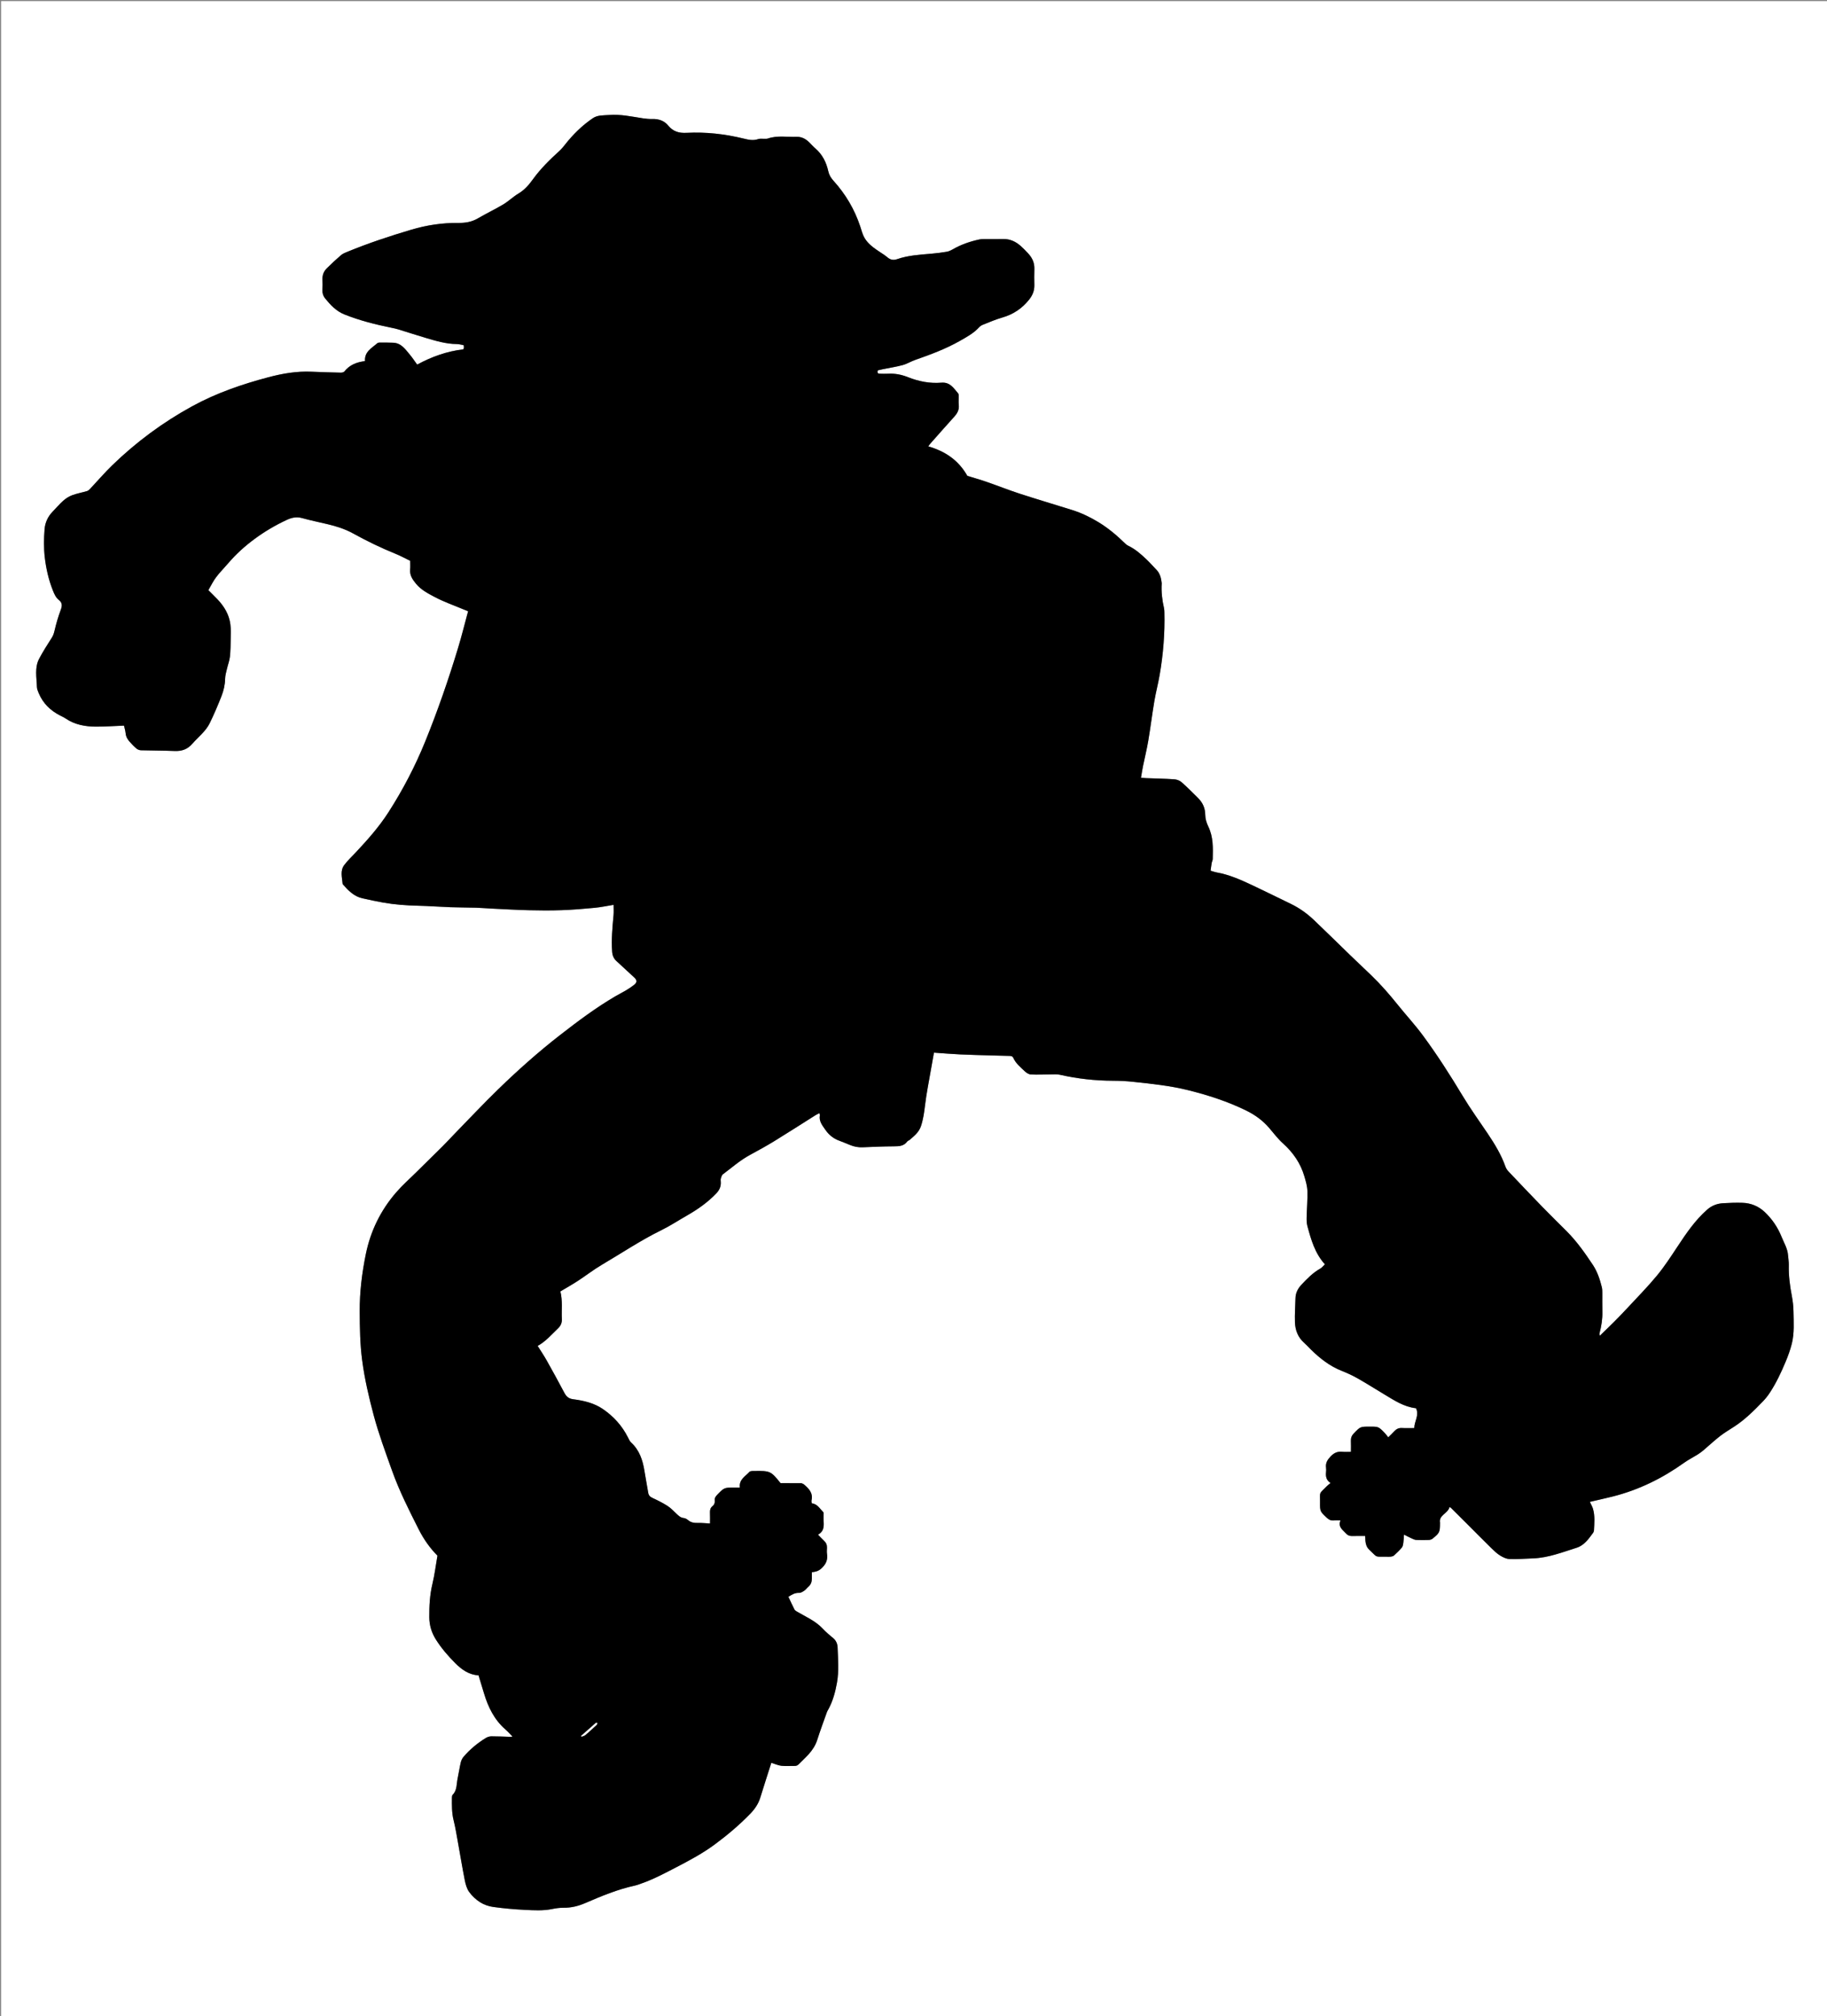 <?xml version="1.0" encoding="utf-8"?>
<!-- Generator: Adobe Illustrator 16.0.2, SVG Export Plug-In . SVG Version: 6.00 Build 0)  -->
<!DOCTYPE svg PUBLIC "-//W3C//DTD SVG 1.1//EN" "http://www.w3.org/Graphics/SVG/1.1/DTD/svg11.dtd">
<svg version="1.1" id="Layer_1" xmlns="http://www.w3.org/2000/svg" xmlns:xlink="http://www.w3.org/1999/xlink" x="0px" y="0px"
	 width="3623.547px" height="3997.5px" viewBox="0 0 3623.547 3997.5" enable-background="new 0 0 3623.547 3997.5"
	 xml:space="preserve">
<rect x="0" y="0" width="3623.547" height="3997.5" fill="#808080" stroke="none"/>
<g>
	<path fill-rule="evenodd" clip-rule="evenodd" fill="#FFFFFF" d="M3627.434,4001.387c-1208.554,0-2416.993,0-3625.321,0
		c0-1333.204,0-2666.296,0-3999.274c1208.554,0,2416.993,0,3625.321,0C3627.434,1335.316,3627.434,2668.408,3627.434,4001.387z
		 M1016.487,3443.319c-2.228,0.385-3.09,0.685-3.941,0.659c-12.631-0.37-25.262-1.069-37.889-1.016
		c-3.787,0.017-8.019,1.365-11.271,3.365c-16.536,10.166-31.387,22.486-44.02,37.253c-2.701,3.157-4.665,7.429-5.62,11.503
		c-2.415,10.307-3.824,20.847-6.083,31.194c-2.423,11.093-0.835,23.416-9.893,32.604c-1.195,1.212-1.433,3.75-1.449,5.68
		c-0.126,14.932-0.409,29.79,3.27,44.563c3.604,14.477,5.96,29.272,8.633,43.971c4.566,25.106,8.624,50.312,13.606,75.334
		c1.594,8.004,3.979,16.609,8.618,23.059c5.718,7.949,13.387,15.17,21.667,20.402c7.612,4.81,16.939,8.112,25.89,9.355
		c20.68,2.871,41.556,4.742,62.415,5.789c18.211,0.914,36.536,2.097,54.72-1.657c7.431-1.533,15.128-2.581,22.69-2.505
		c14.965,0.15,28.852-3.262,42.538-9.137c32.063-13.766,64.241-27.308,98.562-34.751c4.524-0.98,8.892-2.737,13.285-4.269
		c23.954-8.352,46.259-20.287,68.684-31.914c26.559-13.771,52.825-27.78,77.094-45.765c24.987-18.518,48.49-38.381,70.085-60.648
		c8.916-9.193,15.956-19.427,19.792-31.839c7.249-23.459,14.812-46.818,21.883-69.083c7.092,2.181,13.413,5.135,19.988,5.897
		c8.551,0.99,17.306,0.125,25.967,0.297c3.588,0.072,6.251-1,8.768-3.642c6.435-6.752,13.494-12.933,19.675-19.898
		c7.288-8.21,13.22-17.235,16.66-28.022c5.948-18.648,12.792-37.015,19.358-55.464c0.771-2.167,2.172-4.109,3.264-6.166
		c8.683-16.347,13.382-34.01,16.574-52.061c4.091-23.132,2.042-46.477,1.205-69.723c-0.249-6.919-2.807-13.506-8.698-18.399
		c-7.157-5.947-14.349-11.98-20.691-18.759c-14.445-15.437-33.553-23.548-51.263-33.898c-1.838-1.074-3.978-2.404-4.883-4.176
		c-4.186-8.188-7.984-16.575-12.034-25.128c6.641-4.303,12.846-8.208,21.226-7.83c3.432,0.154,7.297-2.391,10.429-4.503
		c2.984-2.013,5.108-5.249,7.896-7.611c4.976-4.219,6.935-9.6,6.923-15.914c-0.009-4.226-0.002-8.452-0.002-12.943
		c7.395-0.758,12.88-2.198,18.144-6.788c9.353-8.155,13.896-17.164,11.96-29.528c-0.611-3.903-0.247-7.991-0.065-11.981
		c0.262-5.723-1.707-10.298-5.951-14.18c-3.837-3.511-7.319-7.408-11.781-11.977c11.716-6.392,11.701-16.346,11.076-26.605
		c-0.263-4.318-0.011-8.664-0.067-12.996c-0.021-1.649,0.398-3.952-0.494-4.842c-6.847-6.824-11.597-16.409-23.068-17.839
		c-0.136-1.97-0.74-4.031-0.331-5.869c3.18-14.275-5.086-23.034-14.729-31.187c-0.255-0.216-0.467-0.522-0.758-0.646
		c-1.78-0.757-3.569-2.082-5.37-2.105c-13.284-0.18-26.571-0.098-40.62-0.098c-19.303-24.08-20.417-24.599-52.94-24.062
		c-1.333,0.021-2.696-0.131-3.991,0.098c-1.597,0.283-3.696,0.386-4.615,1.421c-8.094,9.113-21.118,15.05-19.203,31.346
		c-4.312,0-7.893-0.003-11.473,0.001c-19.658,0.022-19.595,0.084-33.355,14.247c-3.185,3.279-5.536,6.64-4.974,11.386
		c0.553,4.672-0.903,8.426-4.633,11.393c-3.995,3.177-4.995,7.467-4.789,12.457c0.298,7.228,0.077,14.477,0.077,21.757
		c-8.751-0.457-16.333-1.308-23.889-1.118c-7.181,0.181-13.663-0.536-19.436-5.401c-2.459-2.073-5.752-4.011-8.833-4.313
		c-6.288-0.616-10.104-4.451-14.251-8.36c-5.798-5.464-11.338-11.472-17.969-15.713c-9.482-6.065-19.685-11.098-29.912-15.858
		c-4.778-2.224-7.422-5.028-8.27-10.146c-2.377-14.369-5.17-28.672-7.44-43.058c-3.39-21.478-9.874-41.338-26.523-56.657
		c-2.796-2.573-4.463-6.518-6.23-10.041c-11.6-23.118-28.478-41.689-49.627-56.206c-17.685-12.138-38.31-16.83-59.13-19.515
		c-9.287-1.197-13.707-5.711-17.682-13.28c-11.289-21.497-23.027-42.766-34.927-63.934c-5.333-9.488-11.473-18.524-17.731-28.539
		c16.11-8.849,27.5-22.443,40.226-34.572c5.459-5.204,8.124-10.883,7.744-18.528c-0.904-18.181,1.773-36.504-2.907-54.933
		c11.744-7.033,23.346-13.517,34.46-20.75c16.169-10.523,31.459-22.482,48.06-32.239c38.975-22.908,76.536-48.219,117.271-68.185
		c17.875-8.763,34.625-19.811,51.947-29.715c20.905-11.952,40.351-25.654,57.175-43.166c6.568-6.836,9.74-13.832,9.214-22.952
		c-0.135-2.325-0.526-4.819,0.116-6.96c0.891-2.968,1.91-6.663,4.151-8.335c17.57-13.103,34.026-27.746,53.483-38.268
		c16.379-8.856,32.726-17.833,48.596-27.559c27.227-16.687,54.062-34.012,81.089-51.023c2.432-1.53,5.075-2.728,8.25-4.414
		c0.43,2.119,1.065,3.396,0.858,4.516c-2.183,11.809,5.342,20.433,11.033,28.751c6.496,9.495,15.682,17.144,27.087,21.292
		c7.496,2.728,14.83,5.9,22.235,8.877c7.814,3.142,15.856,4.669,24.351,4.328c20.602-0.827,41.212-1.796,61.823-1.879
		c10.361-0.043,19.961-0.254,26.756-9.643c1.08-1.493,3.46-1.97,4.942-3.258c8.971-7.802,18.221-14.968,22.308-27.278
		c4.45-13.402,6.313-26.921,7.979-40.846c2.915-24.355,7.884-48.467,12.044-72.671c1.831-10.662,3.788-21.304,5.71-32.077
		c18.152,1.245,35.353,2.732,52.586,3.527c21.594,0.998,43.214,1.44,64.825,2.095c10.641,0.322,21.283,0.673,31.929,0.815
		c3.56,0.049,6.51,0.494,8.18,4.191c4.948,10.958,14.245,18.318,22.613,26.316c3.182,3.042,7.837,6.085,11.97,6.302
		c12.939,0.682,25.95-0.063,38.934-0.094c6.252-0.016,12.738-0.688,18.722,0.676c34.849,7.937,70.082,11.767,105.808,11.889
		c12.947,0.044,25.953,0.662,38.822,2.048c36.988,3.981,74.012,7.693,110.266,16.77c39.465,9.881,78.005,22.304,114.576,40.243
		c17.44,8.555,33.053,19.786,45.791,34.756c8.83,10.377,17.161,21.403,27.227,30.46c20.092,18.075,34.805,39.291,42.377,65.191
		c2.78,9.512,5.74,19.361,6.018,29.131c0.499,17.572-1.131,35.197-1.512,52.808c-0.122,5.607,0.076,11.459,1.525,16.823
		c7.272,26.905,14.824,53.771,34.715,75.776c-3.028,2.854-5.68,6.539-9.271,8.528c-14.556,8.058-25.823,19.859-37.051,31.676
		c-7.011,7.378-11.744,16.098-12.021,26.679c-0.417,15.952-1.64,31.929-1.094,47.846c0.538,15.696,5.848,29.921,18.141,40.809
		c4.732,4.19,8.97,8.937,13.479,13.381c17.907,17.649,37.391,32.911,61.104,42.305c10.795,4.275,21.453,9.16,31.548,14.877
		c17.647,9.994,34.775,20.902,52.185,31.319c19.934,11.927,39.297,25.167,63.618,27.938c6.911,13.818-3.24,25.657-3.435,39.321
		c-8.568,0-16.526,0.354-24.436-0.113c-6.229-0.37-10.85,1.808-14.939,6.227c-3.979,4.298-8.261,8.313-12.159,12.204
		c-2.663-3.279-4.556-5.984-6.819-8.332c-12.418-12.886-12.449-12.855-29.974-12.855c-18.876,0-18.769,0.104-31.8,13.7
		c-3.99,4.162-5.769,8.609-5.501,14.332c0.322,6.893,0.076,13.813,0.076,21.961c-6.313,0-11.61,0.466-16.795-0.101
		c-9.691-1.059-16.869,2.107-23.669,9.35c-6.149,6.548-10.125,12.896-8.923,22.019c0.388,2.948,0.314,6.018,0.012,8.985
		c-0.852,8.357,0.229,15.933,8.963,21.583c-2.911,2.444-5.349,4.171-7.405,6.271c-16.385,16.726-13.24,9.639-13.469,31.828
		c-0.188,18.264,0.03,18.192,13.351,30.767c3.854,3.637,7.888,5.841,13.362,5.346c3.845-0.348,7.744-0.067,13.771-0.067
		c-5.221,13.418,4.476,18.518,10.723,25.619c3.633,4.128,7.722,5.575,13.111,5.338c8.245-0.362,16.518-0.095,25.175-0.095
		c0.189,3.909,0.209,6.854,0.498,9.771c0.661,6.692,2.373,12.589,7.759,17.613c17.512,16.337,9.349,13.363,33.808,13.738
		c2.999,0.047,6.039,0.285,8.985-0.119c2.182-0.3,4.724-0.972,6.269-2.39c5.396-4.952,10.755-10.028,15.442-15.631
		c1.908-2.281,2.463-5.975,2.916-9.129c0.732-5.089,0.871-10.264,1.347-16.563c6.147,3.067,11.075,5.691,16.15,7.99
		c2.643,1.197,5.519,2.47,8.334,2.586c8.318,0.342,16.666,0.31,24.987,0.008c2.428-0.087,5.266-0.995,7.129-2.501
		c14.128-11.414,14.771-12.98,14.804-31.068c0.001-0.333,0.048-0.674-0.007-0.998c-1.034-6.188,1.495-10.614,6.01-14.838
		c4.929-4.608,10.918-8.555,12.947-15.848c1.058,0.595,2.063,0.912,2.727,1.572c10.864,10.769,21.693,21.572,32.514,32.385
		c16.032,16.019,31.957,32.147,48.134,48.018c5.208,5.109,10.62,10.282,16.768,14.084c5.489,3.396,12.063,6.742,18.266,6.951
		c15.92,0.534,31.904-0.564,47.853-1.232c30.03-1.259,57.788-12.245,85.924-21.098c14.75-4.64,23.744-17.559,32.597-29.682
		c0.93-1.274,1.538-3.055,1.62-4.636c0.739-14.28,2.155-28.65-1.871-42.661c-1.328-4.621-3.955-8.867-6.295-13.949
		c15.643-3.656,30.571-6.915,45.381-10.647c51.591-13.001,98.441-36.026,141.62-66.934c8.327-5.961,17.62-10.559,26.326-16.011
		c4.179-2.617,8.223-5.531,11.986-8.712c10.908-9.219,21.308-19.073,32.555-27.846c8.894-6.937,18.69-12.732,28.188-18.877
		c21.71-14.045,39.791-32.223,57.604-50.668c4.812-4.981,9.17-10.53,12.993-16.311c12.895-19.489,22.789-40.597,31.754-62.085
		c4.834-11.587,9.164-23.529,12.196-35.689c5.2-20.855,3.62-42.319,3.296-63.56c-0.154-10.223-1.273-20.556-3.203-30.6
		c-3.903-20.309-6.614-40.633-6.08-61.375c0.17-6.591-1.025-13.213-1.527-19.826c-1.012-13.319-8.013-24.49-12.842-36.469
		c-7.59-18.826-18.668-35.205-33.364-49.088c-12.289-11.609-27.228-17.727-43.993-18.309c-12.948-0.45-25.964,0.096-38.914,0.836
		c-11.543,0.661-22.157,4.755-30.901,12.379c-24.087,21.003-41.777,47.17-59.244,73.595c-13.002,19.672-25.93,39.578-40.915,57.708
		c-18.621,22.528-39.266,43.392-59.166,64.854c-8.602,9.276-17.417,18.363-26.348,27.323c-9.029,9.059-18.322,17.855-27.498,26.767
		c-1.271-2.646-0.849-4.174-0.454-5.709c3.49-13.584,5.742-27.293,5.392-41.415c-0.314-12.657-0.003-25.329-0.107-37.992
		c-0.03-3.647-0.05-7.414-0.926-10.912c-3.884-15.516-8.786-30.747-17.702-44.181c-15.656-23.586-31.938-46.729-52.039-66.875
		c-16.209-16.245-32.64-32.272-48.632-48.728c-22.496-23.15-44.726-46.562-66.925-69.997c-2.441-2.577-4.589-5.817-5.765-9.142
		c-8.402-23.743-21.325-45.014-35.271-65.764c-16.511-24.565-33.947-48.58-49.184-73.914
		c-24.888-41.386-50.854-82.038-79.521-120.852c-15.563-21.072-33.479-40.394-49.893-60.856
		c-16.262-20.274-33.274-39.83-51.979-57.876c-14.104-13.607-28.438-26.977-42.527-40.598
		c-23.942-23.142-47.576-46.605-71.728-69.525c-13.555-12.865-28.719-23.699-45.657-31.881
		c-25.135-12.14-50.105-24.623-75.367-36.49c-23.178-10.886-46.51-21.511-72.06-25.933c-3.53-0.61-6.932-1.954-11.744-3.35
		c0.747-5.304,1.352-10.43,2.231-15.506c0.449-2.598,1.956-5.095,2.02-7.662c0.548-21.961,1.257-43.847-8.822-64.537
		c-3.413-7.005-5.95-15.22-6.009-22.904c-0.104-13.725-5.168-24.528-14.529-33.789c-10.649-10.534-21.168-21.244-32.417-31.107
		c-3.683-3.229-9.384-5.394-14.32-5.734c-18.567-1.275-37.202-1.581-55.809-2.294c-3.149-0.121-6.29-0.46-10.381-0.77
		c1.42-8.306,2.452-15.487,3.899-22.584c3.445-16.898,7.644-33.661,10.521-50.651c4.437-26.179,7.676-52.558,12.089-78.74
		c2.923-17.341,7.472-34.405,10.483-51.734c7.189-41.352,10.522-83.041,9.418-125.037c-0.069-2.64-0.198-5.339-0.791-7.897
		c-3.694-15.945-5.523-32.047-4.522-48.423c0.02-0.332,0.029-0.67-0.01-0.999c-1.14-9.665-3.211-18.939-10.334-26.28
		c-6.486-6.685-12.614-13.735-19.347-20.157c-11.076-10.565-22.456-20.804-36.524-27.471c-2.332-1.106-4.511-2.792-6.366-4.612
		c-16.189-15.871-33.365-30.371-52.856-42.223c-16.605-10.098-33.907-18.387-52.384-24.187
		c-34.533-10.839-69.258-21.082-103.675-32.273c-22.113-7.191-43.747-15.841-65.733-23.441
		c-13.116-4.535-26.496-8.305-38.266-11.957c-17.571-31.181-44.067-48.767-77.446-58.422c1.667-2.288,2.681-3.95,3.951-5.384
		c15.873-17.922,31.673-35.911,47.74-53.658c6.109-6.749,9.862-13.902,8.751-23.356c-0.618-5.26-0.02-10.655-0.158-15.984
		c-0.059-2.265,0.207-5.219-1.049-6.664c-8.93-10.264-15.812-22.713-33.229-21.273c-22.777,1.882-44.985-2.427-66.361-10.945
		c-12.458-4.964-25.478-7.57-39.054-6.813c-5.647,0.314-11.33,0.084-16.993-0.034c-4.009-0.084-5.217-2.216-3.665-6.677
		c3.139-0.728,6.63-1.624,10.156-2.339c13.008-2.638,26.202-4.573,38.981-8.043c8.561-2.325,16.375-7.266,24.809-10.221
		c30.44-10.665,60.619-21.794,88.805-37.829c13.636-7.759,27.348-15.146,38.12-26.916c1.945-2.125,4.596-3.944,7.275-4.998
		c12.692-4.987,25.263-10.518,38.333-14.25c21.943-6.264,39.651-18.015,53.771-35.876c6.72-8.501,10.355-17.57,10.169-28.37
		c-0.185-10.662-0.339-21.34,0.039-31.992c0.429-12.072-4.057-22.04-12.006-30.641c-4.973-5.381-10.063-10.712-15.573-15.523
		c-9.804-8.56-21.04-13.692-34.475-13.392c-12.658,0.282-25.329,0.017-37.993,0.092c-2.977,0.018-6.021,0.104-8.913,0.723
		c-18.633,3.986-36.465,10.127-53.056,19.71c-3.682,2.127-7.801,4.023-11.938,4.724c-10.143,1.719-20.387,2.995-30.639,3.878
		c-22.861,1.971-45.878,3.246-67.735,10.848c-8.155,2.837-13.914,0.85-19.904-4.281c-3.99-3.417-8.537-6.201-12.936-9.115
		c-12.221-8.099-24.587-16.289-31.997-29.304c-3.862-6.783-5.707-14.752-8.205-22.271c-11.284-33.949-29.095-64.076-53.072-90.549
		c-5.001-5.521-8.626-11.245-10.28-18.815c-3.837-17.565-11.619-33.194-25.592-45.243c-4.28-3.689-8.043-7.976-12.066-11.965
		c-6.868-6.812-15.116-11.362-24.787-11.035c-19.174,0.649-38.629-3.179-57.509,3.351c-2.708,0.937-5.944,0.345-8.935,0.468
		c-3.322,0.137-6.921-0.499-9.912,0.567c-10.018,3.57-19.429,1.418-29.294-1.003c-37.031-9.093-74.718-13.277-112.807-11.319
		c-15,0.771-26.709-2.318-36.611-14.467c-7.578-9.295-18.702-13.351-31.183-13.012c-6.277,0.171-12.649-0.356-18.865-1.309
		c-22.338-3.418-44.506-8.399-67.348-6.576c-10.889,0.869-22.506-0.129-31.916,6.217c-21.394,14.428-39.581,32.446-55.538,52.729
		c-3.244,4.124-6.559,8.298-10.425,11.805c-19.268,17.472-37.844,35.632-53.086,56.776c-8.05,11.167-16.682,21.072-28.757,28.267
		c-10.51,6.262-19.453,15.15-29.955,21.43c-16.534,9.885-34.03,18.152-50.669,27.874c-12.016,7.02-24.747,9.038-38.25,8.896
		c-31.837-0.336-63.162,4.375-93.481,13.379c-42.666,12.672-84.966,26.674-126.202,43.602c-4.584,1.882-9.509,3.73-13.188,6.869
		c-9.863,8.417-19.387,17.274-28.548,26.454c-5.799,5.811-8.649,13.204-8.302,21.721c0.285,6.987,0.38,14.015-0.037,20.99
		c-0.382,6.401,1.484,11.983,5.341,16.706c10.579,12.952,21.92,25.166,37.918,31.597c30.329,12.193,61.895,20.071,93.839,26.6
		c4.549,0.929,9.121,1.872,13.553,3.23c18.106,5.547,36.093,11.491,54.254,16.848c20.087,5.925,40.159,12.042,61.448,12.191
		c4.527,0.031,9.044,1.438,13.779,2.246c0.18,2.226,0.466,3.843,0.376,5.438c-0.05,0.869-0.738,1.703-1.25,2.791
		c-32.354,3.843-62.486,14.578-91.406,30.242c-5.174-7.078-9.521-13.785-14.63-19.847c-8.911-10.572-16.87-22.849-32.862-23.494
		c-8.978-0.362-17.971-0.361-26.958-0.35c-1.575,0.002-3.539,0.423-4.663,1.406c-11.006,9.627-25.67,16.692-24.329,35.357
		c-16.489,1.979-30.655,7.529-41.002,20.676c-1.297,1.648-4.775,2.273-7.216,2.218c-19.28-0.442-38.562-0.982-57.827-1.845
		c-29.233-1.308-57.518,3.543-85.7,11.013c-52.545,13.928-103.368,31.376-151.42,57.719
		c-58.267,31.943-110.859,70.917-158.346,117.006c-15.261,14.813-29.126,31.059-43.727,46.558c-1.704,1.809-3.814,3.741-6.091,4.415
		c-9.848,2.919-20.084,4.701-29.667,8.271c-6.347,2.365-12.439,6.367-17.549,10.877c-7.456,6.581-13.829,14.374-20.842,21.476
		c-9.527,9.649-15.036,21.867-16.078,34.624c-1.537,18.838-1.799,38.114,0.435,56.84c2.624,21.988,7.541,43.814,15.852,64.637
		c2.87,7.189,5.729,14.217,12.003,19.18c6.767,5.353,6.9,11.244,3.874,19.247c-5.147,13.613-9.193,27.723-12.512,41.904
		c-1.161,4.957-2.507,9.185-5.238,13.483c-8.726,13.736-17.583,27.458-25.177,41.826c-9.364,17.716-5.008,37.102-4.491,55.88
		c0.114,4.144,1.906,8.384,3.546,12.321c8.427,20.228,23.091,34.591,42.44,44.448c3.557,1.812,7.264,3.432,10.543,5.667
		c18.356,12.513,39.143,16.391,60.704,16.414c18.201,0.019,36.403-1.259,55.493-1.996c0.989,4.44,2.753,9.831,3.271,15.338
		c0.634,6.744,3.783,11.996,8.042,16.728c4.23,4.701,8.594,9.361,13.432,13.401c2.319,1.936,5.842,3.298,8.864,3.386
		c22.291,0.646,44.609,0.511,66.885,1.428c14.226,0.585,25.449-3.291,35.134-14.425c11.758-13.518,26.606-24.583,34.59-41.05
		c8.399-17.325,16.012-35.077,23.043-53.005c4.342-11.076,7.098-22.712,7.326-34.916c0.122-6.508,2.12-13.02,3.601-19.455
		c1.863-8.091,4.989-16.001,5.898-24.176c1.319-11.844,1.34-23.853,1.539-35.797c0.155-9.312,0.535-18.73-0.588-27.93
		c-2.428-19.891-12.417-36.231-26.073-50.475c-5.708-5.955-11.633-11.703-17.619-17.707c3.185-5.656,5.922-10.564,8.704-15.446
		c8.157-14.318,20.085-25.529,30.664-37.907c15.694-18.364,33.425-34.294,52.765-48.518c19.89-14.625,41.121-27.101,63.518-37.501
		c9.47-4.397,19.086-6.614,29.869-3.628c16.927,4.689,34.177,8.21,51.276,12.282c17.497,4.167,34.48,9.539,50.387,18.332
		c27.379,15.137,55.518,28.749,84.55,40.514c9.786,3.965,19.087,9.123,28.577,13.719c0,6.29,0.432,11.653-0.088,16.923
		c-1.149,11.662,4.554,19.923,11.571,28.481c10.026,12.226,23.713,19.218,36.854,26.215c18.093,9.633,37.708,16.412,56.68,24.391
		c3.218,1.354,6.481,2.6,9.833,3.939c-6.737,24.816-12.598,48.66-19.701,72.128c-19.051,62.949-40.542,125.052-65.292,186.029
		c-19.958,49.175-44.376,95.957-73.047,140.568c-18.424,28.668-40.916,54.021-64.104,78.813c-7.95,8.5-16.597,16.494-23.536,25.76
		c-8.517,11.372-4.223,24.741-3.182,37.425c0.024,0.301,0.27,0.619,0.484,0.864c10.835,12.37,22.187,24.084,39.132,27.765
		c13.646,2.964,27.294,5.976,41.042,8.396c22.625,3.984,45.47,5.646,68.454,6.193c21.588,0.513,43.147,2.176,64.733,2.953
		c16.963,0.611,33.951,0.5,50.92,0.99c9.958,0.287,19.895,1.215,29.849,1.692c24.568,1.177,49.131,2.65,73.715,3.267
		c21.982,0.551,44.013,0.729,65.981-0.057c21.896-0.784,43.779-2.597,65.596-4.69c12.461-1.195,24.781-3.85,37.495-5.901
		c0,7.133,0.516,13.787-0.093,20.336c-2.245,24.172-4.544,48.308-2.778,72.646c0.537,7.393,3.051,13.46,8.516,18.465
		c11.771,10.781,23.367,21.754,35.186,32.481c5.864,5.323,6.163,9.76-0.121,14.675c-4.954,3.875-10.207,7.423-15.601,10.66
		c-7.124,4.274-14.607,7.946-21.778,12.15c-38.555,22.599-74.249,49.361-109.434,76.713c-43.082,33.488-83.84,69.787-122.963,107.79
		c-29.133,28.3-56.951,57.954-85.313,87.045c-8.367,8.582-16.435,17.461-24.918,25.924c-17.195,17.152-34.608,34.086-51.879,51.16
		c-13.506,13.354-27.829,26.011-40.222,40.333c-30.622,35.393-50.687,76.373-60.036,122.279
		c-7.632,37.473-12.323,75.27-12.108,113.682c0.18,32.279,0.625,64.523,4.833,96.531c4.855,36.916,13.264,73.153,22.868,109.108
		c9.965,37.307,23.411,73.431,36.368,109.767c14.474,40.59,33.834,78.814,53.197,117.081c9.779,19.325,22.265,36.967,36.907,51.655
		c-3.353,19.364-5.586,37.89-9.93,55.907c-5.288,21.932-6.408,43.961-6.232,66.326c0.128,16.199,4.616,30.665,13.194,44.242
		c10.916,17.272,24.12,32.548,38.552,46.943c12.83,12.797,26.896,22.781,45.941,23.976c3.649,12.005,7.253,23.688,10.751,35.405
		c8.231,27.566,20.517,52.681,42.726,71.983C1007.252,3433.51,1011.372,3438.184,1016.487,3443.319z"/>
	<path fill-rule="evenodd" clip-rule="evenodd" d="M1016.487,3443.319c-5.116-5.136-9.235-9.81-13.896-13.859
		c-22.209-19.303-34.495-44.417-42.726-71.983c-3.499-11.717-7.103-23.4-10.751-35.405c-19.045-1.194-33.111-11.179-45.941-23.976
		c-14.432-14.396-27.636-29.671-38.552-46.943c-8.579-13.577-13.066-28.043-13.194-44.242c-0.176-22.365,0.944-44.395,6.232-66.326
		c4.343-18.018,6.577-36.543,9.93-55.907c-14.642-14.688-27.127-32.33-36.907-51.655c-19.363-38.267-38.724-76.491-53.197-117.081
		c-12.957-36.336-26.403-72.46-36.368-109.767c-9.604-35.955-18.013-72.192-22.868-109.108c-4.208-32.008-4.654-64.252-4.833-96.531
		c-0.215-38.412,4.476-76.209,12.108-113.682c9.349-45.906,29.414-86.887,60.036-122.279c12.393-14.322,26.716-26.979,40.222-40.333
		c17.271-17.074,34.685-34.008,51.879-51.16c8.483-8.463,16.551-17.342,24.918-25.924c28.363-29.091,56.18-58.745,85.313-87.045
		c39.123-38.003,79.881-74.302,122.963-107.79c35.186-27.352,70.879-54.114,109.434-76.713c7.17-4.204,14.654-7.876,21.778-12.15
		c5.394-3.237,10.647-6.785,15.601-10.66c6.284-4.915,5.985-9.352,0.121-14.675c-11.819-10.728-23.415-21.701-35.186-32.481
		c-5.464-5.005-7.979-11.073-8.516-18.465c-1.766-24.338,0.533-48.474,2.778-72.646c0.608-6.55,0.093-13.203,0.093-20.336
		c-12.714,2.051-25.034,4.706-37.495,5.901c-21.817,2.093-43.7,3.906-65.596,4.69c-21.968,0.786-43.999,0.607-65.981,0.057
		c-24.584-0.616-49.146-2.09-73.715-3.267c-9.954-0.477-19.891-1.405-29.849-1.692c-16.97-0.49-33.958-0.379-50.92-0.99
		c-21.586-0.777-43.145-2.44-64.733-2.953c-22.983-0.547-45.828-2.209-68.454-6.193c-13.747-2.421-27.396-5.432-41.042-8.396
		c-16.945-3.681-28.296-15.396-39.132-27.765c-0.215-0.245-0.46-0.563-0.484-0.864c-1.041-12.684-5.334-26.053,3.182-37.425
		c6.939-9.266,15.586-17.26,23.536-25.76c23.188-24.792,45.681-50.145,64.104-78.813c28.671-44.611,53.089-91.393,73.047-140.568
		c24.749-60.977,46.24-123.08,65.292-186.029c7.103-23.469,12.963-47.313,19.701-72.128c-3.352-1.34-6.615-2.585-9.833-3.939
		c-18.972-7.979-38.587-14.758-56.68-24.391c-13.142-6.998-26.829-13.99-36.854-26.215c-7.017-8.558-12.72-16.819-11.571-28.481
		c0.52-5.27,0.088-10.633,0.088-16.923c-9.489-4.596-18.791-9.753-28.577-13.719c-29.032-11.765-57.17-25.377-84.55-40.514
		c-15.907-8.793-32.891-14.164-50.387-18.332c-17.099-4.072-34.349-7.593-51.276-12.282c-10.782-2.986-20.399-0.769-29.869,3.628
		c-22.396,10.4-43.628,22.876-63.518,37.501c-19.34,14.223-37.07,30.154-52.765,48.518c-10.579,12.378-22.507,23.589-30.664,37.907
		c-2.782,4.882-5.519,9.79-8.704,15.446c5.986,6.004,11.911,11.752,17.619,17.707c13.655,14.244,23.645,30.584,26.073,50.475
		c1.123,9.2,0.743,18.619,0.588,27.93c-0.199,11.944-0.22,23.953-1.539,35.797c-0.91,8.175-4.036,16.085-5.898,24.176
		c-1.481,6.435-3.479,12.947-3.601,19.455c-0.229,12.204-2.984,23.84-7.326,34.916c-7.031,17.929-14.644,35.68-23.043,53.005
		c-7.983,16.467-22.832,27.533-34.59,41.05c-9.685,11.134-20.908,15.011-35.134,14.425c-22.276-0.917-44.595-0.781-66.885-1.428
		c-3.022-0.088-6.545-1.45-8.864-3.386c-4.838-4.04-9.202-8.7-13.432-13.401c-4.258-4.732-7.408-9.984-8.042-16.728
		c-0.518-5.507-2.282-10.897-3.271-15.338c-19.09,0.737-37.292,2.014-55.493,1.996c-21.561-0.023-42.348-3.901-60.704-16.414
		c-3.279-2.235-6.986-3.855-10.543-5.667c-19.349-9.856-34.013-24.22-42.44-44.448c-1.64-3.937-3.432-8.177-3.546-12.321
		c-0.517-18.779-4.873-38.164,4.491-55.88c7.594-14.369,16.451-28.09,25.177-41.826c2.73-4.298,4.077-8.526,5.238-13.483
		c3.319-14.181,7.365-28.292,12.512-41.904c3.026-8.003,2.893-13.894-3.874-19.247c-6.274-4.963-9.134-11.991-12.003-19.18
		c-8.311-20.823-13.228-42.649-15.852-64.637c-2.234-18.726-1.972-38.001-0.435-56.84c1.042-12.756,6.55-24.974,16.078-34.624
		c7.013-7.102,13.386-14.895,20.842-21.476c5.109-4.51,11.202-8.512,17.549-10.877c9.583-3.569,19.819-5.352,29.667-8.271
		c2.277-0.674,4.387-2.606,6.091-4.415c14.601-15.499,28.466-31.745,43.727-46.558c47.487-46.089,100.08-85.063,158.346-117.006
		c48.052-26.343,98.875-43.791,151.42-57.719c28.183-7.47,56.467-12.321,85.7-11.013c19.265,0.862,38.547,1.402,57.827,1.845
		c2.441,0.056,5.919-0.569,7.216-2.218c10.347-13.147,24.513-18.697,41.002-20.676c-1.342-18.665,13.322-25.73,24.329-35.357
		c1.124-0.983,3.088-1.404,4.663-1.406c8.987-0.012,17.981-0.013,26.958,0.35c15.992,0.646,23.951,12.922,32.862,23.494
		c5.109,6.063,9.456,12.769,14.63,19.847c28.919-15.664,59.052-26.399,91.406-30.242c0.512-1.087,1.201-1.921,1.25-2.791
		c0.09-1.595-0.196-3.212-0.376-5.438c-4.735-0.809-9.252-2.215-13.779-2.246c-21.29-0.148-41.361-6.266-61.448-12.191
		c-18.161-5.357-36.148-11.301-54.254-16.848c-4.432-1.358-9.004-2.301-13.553-3.23c-31.944-6.529-63.51-14.407-93.839-26.6
		c-15.998-6.431-27.339-18.645-37.918-31.597c-3.857-4.723-5.723-10.304-5.341-16.706c0.417-6.975,0.322-14.002,0.037-20.99
		c-0.348-8.517,2.503-15.91,8.302-21.721c9.161-9.18,18.685-18.037,28.548-26.454c3.678-3.139,8.603-4.987,13.188-6.869
		c41.236-16.928,83.537-30.93,126.202-43.602c30.319-9.004,61.645-13.715,93.481-13.379c13.503,0.143,26.234-1.876,38.25-8.896
		c16.64-9.721,34.136-17.989,50.669-27.874c10.502-6.279,19.445-15.168,29.955-21.43c12.075-7.195,20.707-17.101,28.757-28.267
		c15.242-21.144,33.818-39.304,53.086-56.776c3.867-3.507,7.182-7.681,10.425-11.805c15.957-20.282,34.144-38.301,55.538-52.729
		c9.41-6.346,21.027-5.348,31.916-6.217c22.842-1.823,45.01,3.158,67.348,6.576c6.216,0.952,12.588,1.479,18.865,1.309
		c12.48-0.339,23.605,3.717,31.183,13.012c9.902,12.149,21.611,15.237,36.611,14.467c38.089-1.958,75.776,2.227,112.807,11.319
		c9.865,2.421,19.277,4.573,29.294,1.003c2.991-1.066,6.59-0.431,9.912-0.567c2.991-0.123,6.226,0.469,8.935-0.468
		c18.88-6.529,38.335-2.701,57.509-3.351c9.671-0.327,17.919,4.224,24.787,11.035c4.023,3.989,7.786,8.275,12.066,11.965
		c13.974,12.049,21.755,27.678,25.592,45.243c1.654,7.57,5.279,13.294,10.28,18.815c23.977,26.474,41.789,56.601,53.072,90.549
		c2.499,7.519,4.343,15.487,8.205,22.271c7.41,13.015,19.776,21.206,31.997,29.304c4.399,2.915,8.946,5.698,12.936,9.115
		c5.99,5.131,11.749,7.118,19.904,4.281c21.857-7.603,44.874-8.877,67.735-10.848c10.252-0.884,20.496-2.16,30.639-3.878
		c4.138-0.701,8.257-2.597,11.938-4.724c16.591-9.583,34.423-15.724,53.056-19.71c2.893-0.619,5.937-0.705,8.913-0.723
		c12.664-0.075,25.335,0.19,37.993-0.092c13.435-0.3,24.671,4.833,34.475,13.392c5.511,4.811,10.601,10.142,15.573,15.523
		c7.949,8.601,12.435,18.569,12.006,30.641c-0.378,10.652-0.224,21.331-0.039,31.992c0.187,10.799-3.449,19.869-10.169,28.37
		c-14.12,17.862-31.828,29.612-53.771,35.876c-13.07,3.732-25.641,9.263-38.333,14.25c-2.68,1.054-5.33,2.873-7.275,4.998
		c-10.772,11.769-24.484,19.157-38.12,26.916c-28.186,16.035-58.364,27.165-88.805,37.829c-8.434,2.956-16.248,7.896-24.809,10.221
		c-12.779,3.47-25.973,5.405-38.981,8.043c-3.526,0.715-7.017,1.611-10.156,2.339c-1.553,4.46-0.345,6.593,3.665,6.677
		c5.664,0.118,11.346,0.349,16.993,0.034c13.576-0.757,26.595,1.85,39.054,6.813c21.375,8.519,43.583,12.828,66.361,10.945
		c17.418-1.439,24.3,11.009,33.229,21.273c1.256,1.445,0.99,4.399,1.049,6.664c0.139,5.33-0.46,10.725,0.158,15.984
		c1.111,9.454-2.642,16.607-8.751,23.356c-16.067,17.747-31.867,35.736-47.74,53.658c-1.271,1.434-2.284,3.096-3.951,5.384
		c33.379,9.655,59.875,27.242,77.446,58.422c11.77,3.651,25.149,7.422,38.266,11.957c21.986,7.601,43.62,16.25,65.733,23.441
		c34.417,11.192,69.142,21.434,103.675,32.273c18.477,5.799,35.778,14.088,52.384,24.187c19.491,11.852,36.667,26.352,52.856,42.223
		c1.855,1.82,4.034,3.505,6.366,4.612c14.068,6.667,25.448,16.906,36.524,27.471c6.732,6.422,12.86,13.473,19.347,20.157
		c7.123,7.341,9.194,16.615,10.334,26.28c0.039,0.329,0.029,0.667,0.01,0.999c-1.001,16.376,0.828,32.478,4.522,48.423
		c0.593,2.558,0.722,5.257,0.791,7.897c1.104,41.997-2.229,83.685-9.418,125.037c-3.012,17.329-7.561,34.393-10.483,51.734
		c-4.413,26.182-7.652,52.562-12.089,78.74c-2.878,16.99-7.076,33.752-10.521,50.651c-1.447,7.097-2.479,14.278-3.899,22.584
		c4.091,0.31,7.231,0.648,10.381,0.77c18.606,0.714,37.241,1.019,55.809,2.294c4.937,0.34,10.638,2.505,14.32,5.734
		c11.249,9.864,21.768,20.574,32.417,31.107c9.361,9.26,14.426,20.064,14.529,33.789c0.059,7.685,2.596,15.899,6.009,22.904
		c10.079,20.69,9.37,42.576,8.822,64.537c-0.063,2.567-1.57,5.064-2.02,7.662c-0.88,5.076-1.484,10.202-2.231,15.506
		c4.813,1.396,8.214,2.74,11.744,3.35c25.55,4.422,48.882,15.047,72.06,25.933c25.262,11.867,50.232,24.35,75.367,36.49
		c16.938,8.182,32.103,19.016,45.657,31.881c24.151,22.92,47.785,46.384,71.728,69.525c14.09,13.621,28.423,26.991,42.527,40.598
		c18.705,18.046,35.718,37.603,51.979,57.876c16.414,20.463,34.329,39.784,49.893,60.856
		c28.667,38.813,54.634,79.466,79.521,120.852c15.236,25.334,32.673,49.349,49.184,73.914c13.946,20.75,26.869,42.021,35.271,65.764
		c1.176,3.324,3.323,6.564,5.765,9.142c22.199,23.436,44.429,46.847,66.925,69.997c15.992,16.455,32.423,32.482,48.632,48.728
		c20.101,20.146,36.383,43.289,52.039,66.875c8.916,13.434,13.818,28.665,17.702,44.181c0.876,3.498,0.896,7.265,0.926,10.912
		c0.104,12.663-0.207,25.335,0.107,37.992c0.351,14.122-1.901,27.831-5.392,41.415c-0.395,1.535-0.817,3.063,0.454,5.709
		c9.176-8.911,18.469-17.708,27.498-26.767c8.931-8.96,17.746-18.047,26.348-27.323c19.9-21.462,40.545-42.325,59.166-64.854
		c14.985-18.13,27.913-38.036,40.915-57.708c17.467-26.425,35.157-52.592,59.244-73.595c8.744-7.624,19.358-11.718,30.901-12.379
		c12.95-0.74,25.966-1.286,38.914-0.836c16.766,0.582,31.704,6.699,43.993,18.309c14.696,13.883,25.774,30.262,33.364,49.088
		c4.829,11.979,11.83,23.149,12.842,36.469c0.502,6.613,1.697,13.235,1.527,19.826c-0.534,20.742,2.177,41.066,6.08,61.375
		c1.93,10.044,3.049,20.377,3.203,30.6c0.324,21.24,1.904,42.704-3.296,63.56c-3.032,12.16-7.362,24.103-12.196,35.689
		c-8.965,21.488-18.859,42.596-31.754,62.085c-3.823,5.78-8.182,11.329-12.993,16.311c-17.813,18.445-35.895,36.623-57.604,50.668
		c-9.498,6.145-19.295,11.94-28.188,18.877c-11.247,8.772-21.646,18.627-32.555,27.846c-3.764,3.181-7.808,6.095-11.986,8.712
		c-8.706,5.452-17.999,10.05-26.326,16.011c-43.179,30.907-90.029,53.933-141.62,66.934c-14.81,3.732-29.738,6.991-45.381,10.647
		c2.34,5.082,4.967,9.328,6.295,13.949c4.026,14.011,2.61,28.381,1.871,42.661c-0.082,1.581-0.69,3.361-1.62,4.636
		c-8.853,12.123-17.847,25.042-32.597,29.682c-28.136,8.853-55.894,19.839-85.924,21.098c-15.948,0.668-31.933,1.767-47.853,1.232
		c-6.202-0.209-12.776-3.556-18.266-6.951c-6.147-3.802-11.56-8.975-16.768-14.084c-16.177-15.87-32.102-31.999-48.134-48.018
		c-10.82-10.813-21.649-21.616-32.514-32.385c-0.664-0.66-1.669-0.978-2.727-1.572c-2.029,7.293-8.019,11.239-12.947,15.848
		c-4.515,4.224-7.044,8.65-6.01,14.838c0.055,0.324,0.008,0.665,0.007,0.998c-0.032,18.088-0.676,19.654-14.804,31.068
		c-1.863,1.506-4.701,2.414-7.129,2.501c-8.321,0.302-16.669,0.334-24.987-0.008c-2.815-0.116-5.691-1.389-8.334-2.586
		c-5.075-2.299-10.003-4.923-16.15-7.99c-0.476,6.299-0.614,11.474-1.347,16.563c-0.453,3.154-1.008,6.848-2.916,9.129
		c-4.688,5.603-10.046,10.679-15.442,15.631c-1.545,1.418-4.087,2.09-6.269,2.39c-2.946,0.404-5.986,0.166-8.985,0.119
		c-24.459-0.375-16.296,2.599-33.808-13.738c-5.386-5.024-7.098-10.921-7.759-17.613c-0.289-2.918-0.309-5.862-0.498-9.771
		c-8.657,0-16.93-0.268-25.175,0.095c-5.39,0.237-9.479-1.21-13.111-5.338c-6.247-7.102-15.943-12.201-10.723-25.619
		c-6.027,0-9.927-0.28-13.771,0.067c-5.475,0.495-9.508-1.709-13.362-5.346c-13.32-12.574-13.538-12.503-13.351-30.767
		c0.229-22.189-2.916-15.103,13.469-31.828c2.057-2.1,4.494-3.826,7.405-6.271c-8.734-5.65-9.814-13.226-8.963-21.583
		c0.303-2.968,0.376-6.037-0.012-8.985c-1.202-9.123,2.773-15.471,8.923-22.019c6.8-7.242,13.978-10.408,23.669-9.35
		c5.185,0.566,10.482,0.101,16.795,0.101c0-8.148,0.246-15.068-0.076-21.961c-0.268-5.723,1.511-10.17,5.501-14.332
		c13.031-13.597,12.924-13.7,31.8-13.7c17.524,0,17.556-0.03,29.974,12.855c2.264,2.348,4.156,5.053,6.819,8.332
		c3.898-3.891,8.18-7.906,12.159-12.204c4.09-4.419,8.71-6.597,14.939-6.227c7.909,0.468,15.867,0.113,24.436,0.113
		c0.194-13.664,10.346-25.503,3.435-39.321c-24.321-2.771-43.685-16.011-63.618-27.938c-17.409-10.417-34.537-21.325-52.185-31.319
		c-10.095-5.717-20.753-10.602-31.548-14.877c-23.714-9.394-43.197-24.655-61.104-42.305c-4.51-4.444-8.747-9.19-13.479-13.381
		c-12.293-10.888-17.603-25.112-18.141-40.809c-0.546-15.917,0.677-31.894,1.094-47.846c0.276-10.581,5.01-19.301,12.021-26.679
		c11.228-11.816,22.495-23.618,37.051-31.676c3.591-1.989,6.242-5.675,9.271-8.528c-19.891-22.006-27.442-48.871-34.715-75.776
		c-1.449-5.364-1.647-11.216-1.525-16.823c0.381-17.61,2.011-35.235,1.512-52.808c-0.277-9.77-3.237-19.619-6.018-29.131
		c-7.572-25.9-22.285-47.116-42.377-65.191c-10.065-9.057-18.396-20.083-27.227-30.46c-12.738-14.97-28.351-26.201-45.791-34.756
		c-36.571-17.939-75.111-30.362-114.576-40.243c-36.254-9.076-73.277-12.788-110.266-16.77c-12.869-1.386-25.875-2.004-38.822-2.048
		c-35.726-0.122-70.959-3.952-105.808-11.889c-5.983-1.363-12.47-0.691-18.722-0.676c-12.983,0.031-25.994,0.775-38.934,0.094
		c-4.133-0.217-8.788-3.26-11.97-6.302c-8.368-7.998-17.665-15.358-22.613-26.316c-1.67-3.697-4.62-4.143-8.18-4.191
		c-10.646-0.143-21.288-0.493-31.929-0.815c-21.611-0.654-43.231-1.097-64.825-2.095c-17.233-0.795-34.434-2.282-52.586-3.527
		c-1.922,10.773-3.879,21.415-5.71,32.077c-4.16,24.204-9.129,48.315-12.044,72.671c-1.666,13.925-3.528,27.443-7.979,40.846
		c-4.087,12.311-13.337,19.477-22.308,27.278c-1.481,1.288-3.862,1.765-4.942,3.258c-6.795,9.389-16.396,9.6-26.756,9.643
		c-20.611,0.083-41.221,1.052-61.823,1.879c-8.494,0.341-16.536-1.187-24.351-4.328c-7.405-2.977-14.739-6.149-22.235-8.877
		c-11.406-4.148-20.591-11.797-27.087-21.292c-5.691-8.318-13.215-16.942-11.033-28.751c0.207-1.12-0.429-2.396-0.858-4.516
		c-3.175,1.687-5.818,2.884-8.25,4.414c-27.028,17.012-53.862,34.337-81.089,51.023c-15.87,9.726-32.217,18.702-48.596,27.559
		c-19.458,10.521-35.914,25.165-53.483,38.268c-2.241,1.672-3.26,5.367-4.151,8.335c-0.643,2.141-0.251,4.635-0.116,6.96
		c0.526,9.12-2.646,16.116-9.214,22.952c-16.825,17.512-36.271,31.214-57.175,43.166c-17.322,9.904-34.072,20.952-51.947,29.715
		c-40.735,19.966-78.296,45.276-117.271,68.185c-16.601,9.757-31.891,21.716-48.06,32.239c-11.115,7.233-22.717,13.717-34.46,20.75
		c4.68,18.429,2.003,36.752,2.907,54.933c0.379,7.646-2.285,13.324-7.744,18.528c-12.726,12.129-24.115,25.724-40.226,34.572
		c6.258,10.015,12.398,19.051,17.731,28.539c11.9,21.168,23.639,42.437,34.927,63.934c3.975,7.569,8.395,12.083,17.682,13.28
		c20.821,2.685,41.446,7.377,59.13,19.515c21.149,14.517,38.027,33.088,49.627,56.206c1.768,3.523,3.434,7.468,6.23,10.041
		c16.649,15.319,23.133,35.18,26.523,56.657c2.27,14.386,5.063,28.688,7.44,43.058c0.847,5.117,3.492,7.922,8.27,10.146
		c10.227,4.761,20.43,9.793,29.912,15.858c6.631,4.241,12.171,10.249,17.969,15.713c4.148,3.909,7.964,7.744,14.251,8.36
		c3.082,0.303,6.374,2.24,8.833,4.313c5.773,4.865,12.255,5.582,19.436,5.401c7.556-0.189,15.137,0.661,23.889,1.118
		c0-7.28,0.221-14.529-0.077-21.757c-0.206-4.99,0.794-9.28,4.789-12.457c3.73-2.967,5.186-6.721,4.633-11.393
		c-0.562-4.746,1.79-8.106,4.974-11.386c13.76-14.163,13.697-14.225,33.355-14.247c3.581-0.004,7.161-0.001,11.473-0.001
		c-1.916-16.296,11.109-22.232,19.203-31.346c0.919-1.035,3.018-1.138,4.615-1.421c1.295-0.229,2.658-0.076,3.991-0.098
		c32.523-0.537,33.637-0.019,52.94,24.062c14.049,0,27.336-0.082,40.62,0.098c1.801,0.023,3.589,1.349,5.37,2.105
		c0.291,0.123,0.503,0.43,0.758,0.646c9.643,8.152,17.91,16.911,14.729,31.187c-0.409,1.838,0.195,3.899,0.331,5.869
		c11.471,1.43,16.222,11.015,23.068,17.839c0.893,0.89,0.473,3.192,0.494,4.842c0.057,4.332-0.195,8.678,0.067,12.996
		c0.625,10.26,0.64,20.214-11.076,26.605c4.461,4.568,7.943,8.466,11.781,11.977c4.244,3.882,6.212,8.457,5.951,14.18
		c-0.182,3.99-0.546,8.078,0.065,11.981c1.935,12.364-2.608,21.373-11.96,29.528c-5.264,4.59-10.75,6.03-18.144,6.788
		c0,4.491-0.007,8.718,0.002,12.943c0.012,6.314-1.947,11.695-6.923,15.914c-2.788,2.362-4.911,5.599-7.896,7.611
		c-3.132,2.112-6.997,4.657-10.429,4.503c-8.38-0.378-14.585,3.527-21.226,7.83c4.049,8.553,7.848,16.939,12.034,25.128
		c0.905,1.771,3.045,3.102,4.883,4.176c17.71,10.351,36.818,18.462,51.263,33.898c6.342,6.778,13.534,12.812,20.691,18.759
		c5.891,4.894,8.449,11.48,8.698,18.399c0.838,23.246,2.887,46.591-1.205,69.723c-3.192,18.051-7.892,35.714-16.574,52.061
		c-1.092,2.057-2.493,3.999-3.264,6.166c-6.566,18.449-13.41,36.815-19.358,55.464c-3.44,10.787-9.372,19.813-16.66,28.022
		c-6.182,6.966-13.24,13.146-19.675,19.898c-2.516,2.642-5.179,3.714-8.768,3.642c-8.662-0.172-17.417,0.693-25.967-0.297
		c-6.575-0.763-12.896-3.717-19.988-5.897c-7.071,22.265-14.634,45.624-21.883,69.083c-3.836,12.412-10.876,22.646-19.792,31.839
		c-21.595,22.268-45.098,42.131-70.085,60.648c-24.269,17.984-50.535,31.993-77.094,45.765
		c-22.425,11.627-44.73,23.563-68.684,31.914c-4.393,1.531-8.761,3.288-13.285,4.269c-34.321,7.443-66.499,20.985-98.562,34.751
		c-13.686,5.875-27.573,9.287-42.538,9.137c-7.563-0.076-15.26,0.972-22.69,2.505c-18.184,3.754-36.508,2.571-54.72,1.657
		c-20.859-1.047-41.735-2.918-62.415-5.789c-8.95-1.243-18.277-4.546-25.89-9.355c-8.28-5.232-15.949-12.453-21.667-20.402
		c-4.639-6.449-7.024-15.055-8.618-23.059c-4.982-25.022-9.04-50.228-13.606-75.334c-2.673-14.698-5.029-29.494-8.633-43.971
		c-3.679-14.772-3.396-29.631-3.27-44.563c0.017-1.93,0.254-4.468,1.449-5.68c9.058-9.188,7.47-21.512,9.893-32.604
		c2.259-10.348,3.668-20.888,6.083-31.194c0.955-4.074,2.919-8.346,5.62-11.503c12.633-14.767,27.484-27.087,44.02-37.253
		c3.252-2,7.484-3.349,11.271-3.365c12.627-0.054,25.258,0.646,37.889,1.016C1013.397,3444.004,1014.26,3443.704,1016.487,3443.319z
		 M1152.642,3442.003c0.257,0.543,0.513,1.085,0.77,1.628c2.586-1.128,5.62-1.729,7.683-3.478
		c7.53-6.382,14.776-13.104,22.016-19.819c0.9-0.836,1.115-2.412,1.716-3.806c-1.471-0.315-2.349-0.764-2.625-0.522
		C1172.313,3424.631,1162.481,3433.321,1152.642,3442.003z"/>
	<path fill-rule="evenodd" clip-rule="evenodd" fill="#FFFFFF" d="M1152.642,3442.003c9.839-8.682,19.67-17.372,29.559-25.997
		c0.276-0.241,1.154,0.207,2.625,0.522c-0.601,1.394-0.816,2.97-1.716,3.806c-7.239,6.716-14.485,13.438-22.016,19.819
		c-2.063,1.748-5.096,2.35-7.683,3.478C1153.155,3443.088,1152.899,3442.546,1152.642,3442.003z"/>
</g>
</svg>
